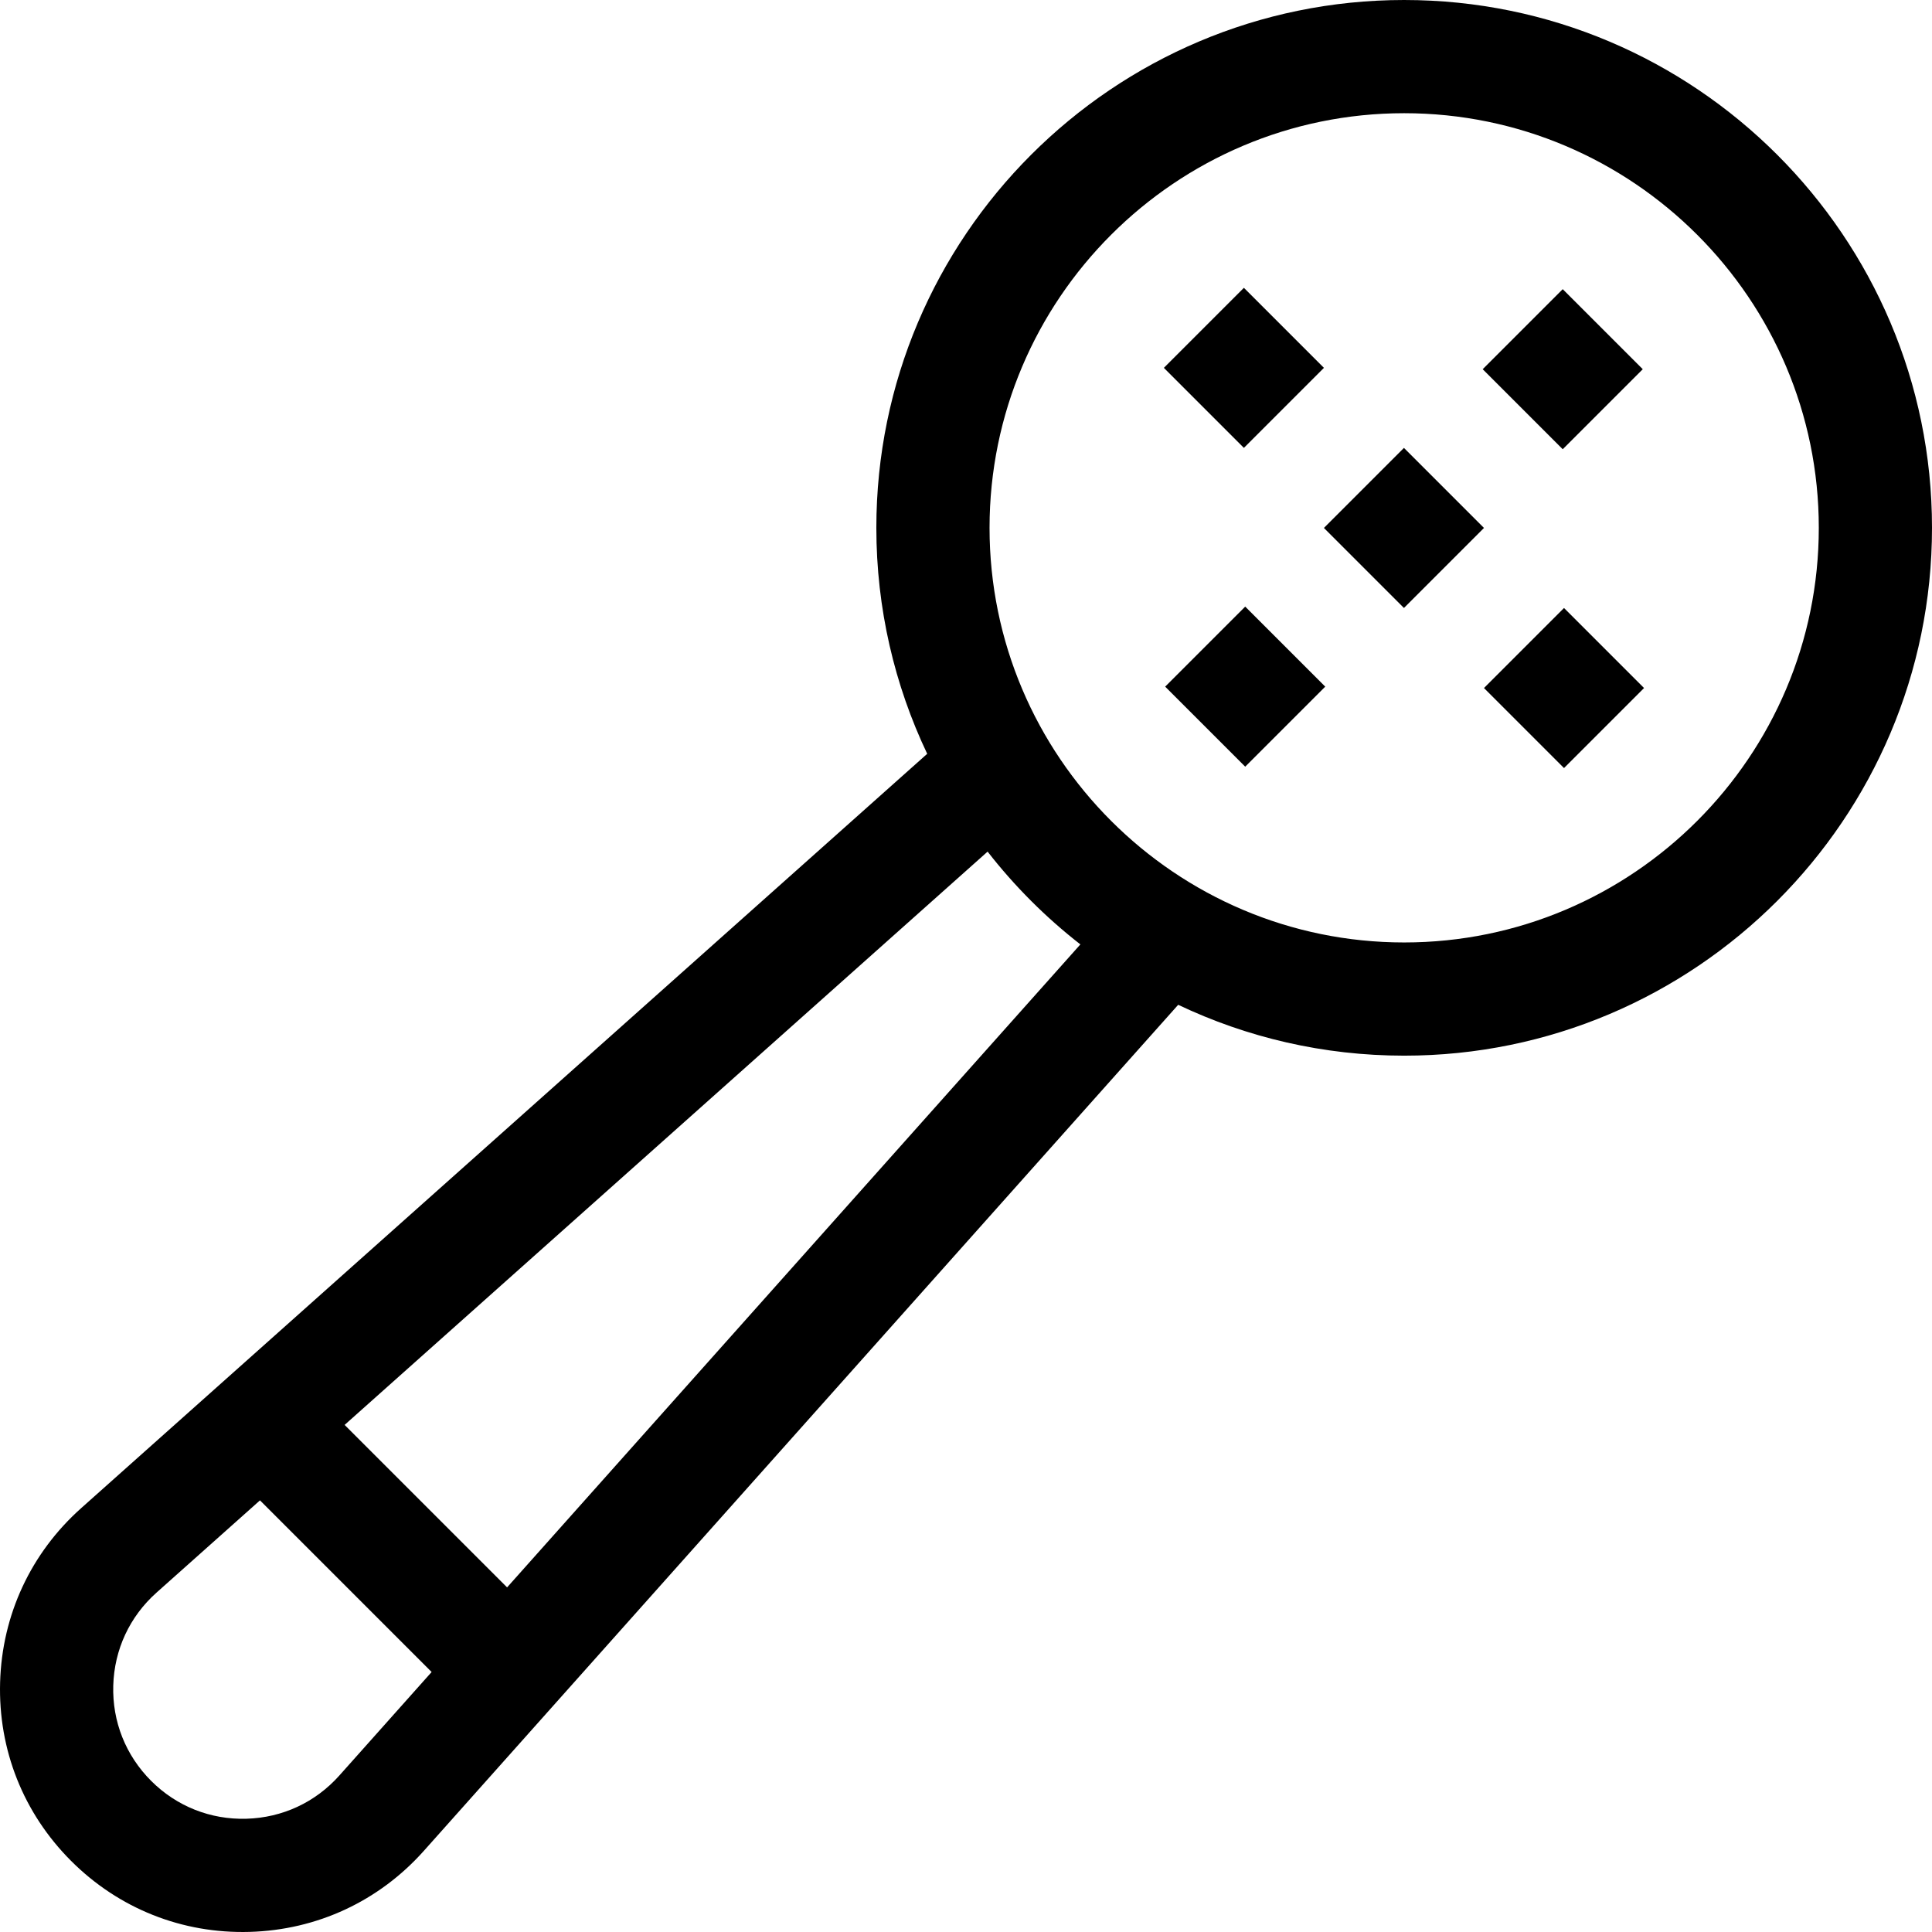 <svg id="Capa_1" enable-background="new 0 0 512 512" height="512" viewBox="0 0 512 512" width="512" xmlns="http://www.w3.org/2000/svg"><g><path d="m372.12 0c-77.13.001-139.88 62.75-139.88 139.88 0 21.416 4.838 41.724 13.478 59.887l-224.202 199.9c-13.345 11.899-20.977 28.297-21.489 46.17-.511 17.874 6.17 34.679 18.813 47.322 12.644 12.644 29.449 19.325 47.323 18.814 17.873-.512 34.27-8.143 46.17-21.489l199.901-224.202c18.163 8.64 38.47 13.478 59.886 13.478 77.13 0 139.879-62.749 139.88-139.88 0-77.13-62.75-139.88-139.88-139.88zm-282.179 470.518c-6.349 7.122-15.099 11.194-24.637 11.467-9.537.273-18.505-3.292-25.251-10.039-6.746-6.746-10.311-15.714-10.038-25.251s4.345-18.287 11.466-24.636l27.417-24.446 45.488 45.488zm44.443-49.845-43.057-43.057 170.396-151.927c3.574 4.588 7.426 8.947 11.533 13.054s8.467 7.959 13.055 11.533zm237.736-170.913c-60.585-.001-109.878-49.291-109.88-109.88 0-60.588 49.292-109.88 109.88-109.88 30.297.001 57.762 12.322 77.66 32.22 19.894 19.894 32.22 47.37 32.22 77.66 0 60.588-49.292 109.88-109.88 109.88z"/><path d="m314.689 82.458h30v30h-30z" transform="matrix(.707 -.707 .707 .707 27.65 261.671)"/><path d="m399.542 167.311h30v30h-30z" transform="matrix(.707 -.707 .707 .707 -7.497 346.523)"/><path d="m399.193 82.807h30v30h-30z" transform="matrix(.707 -.707 .707 .707 52.155 321.526)"/><path d="m315.047 166.952h30v30h-30z" transform="matrix(.707 -.707 .707 .707 -31.991 286.671)"/><path d="m357.116 124.885h30v30h-30z" transform="matrix(.707 -.707 .707 .707 10.077 304.096)"/></g></svg>